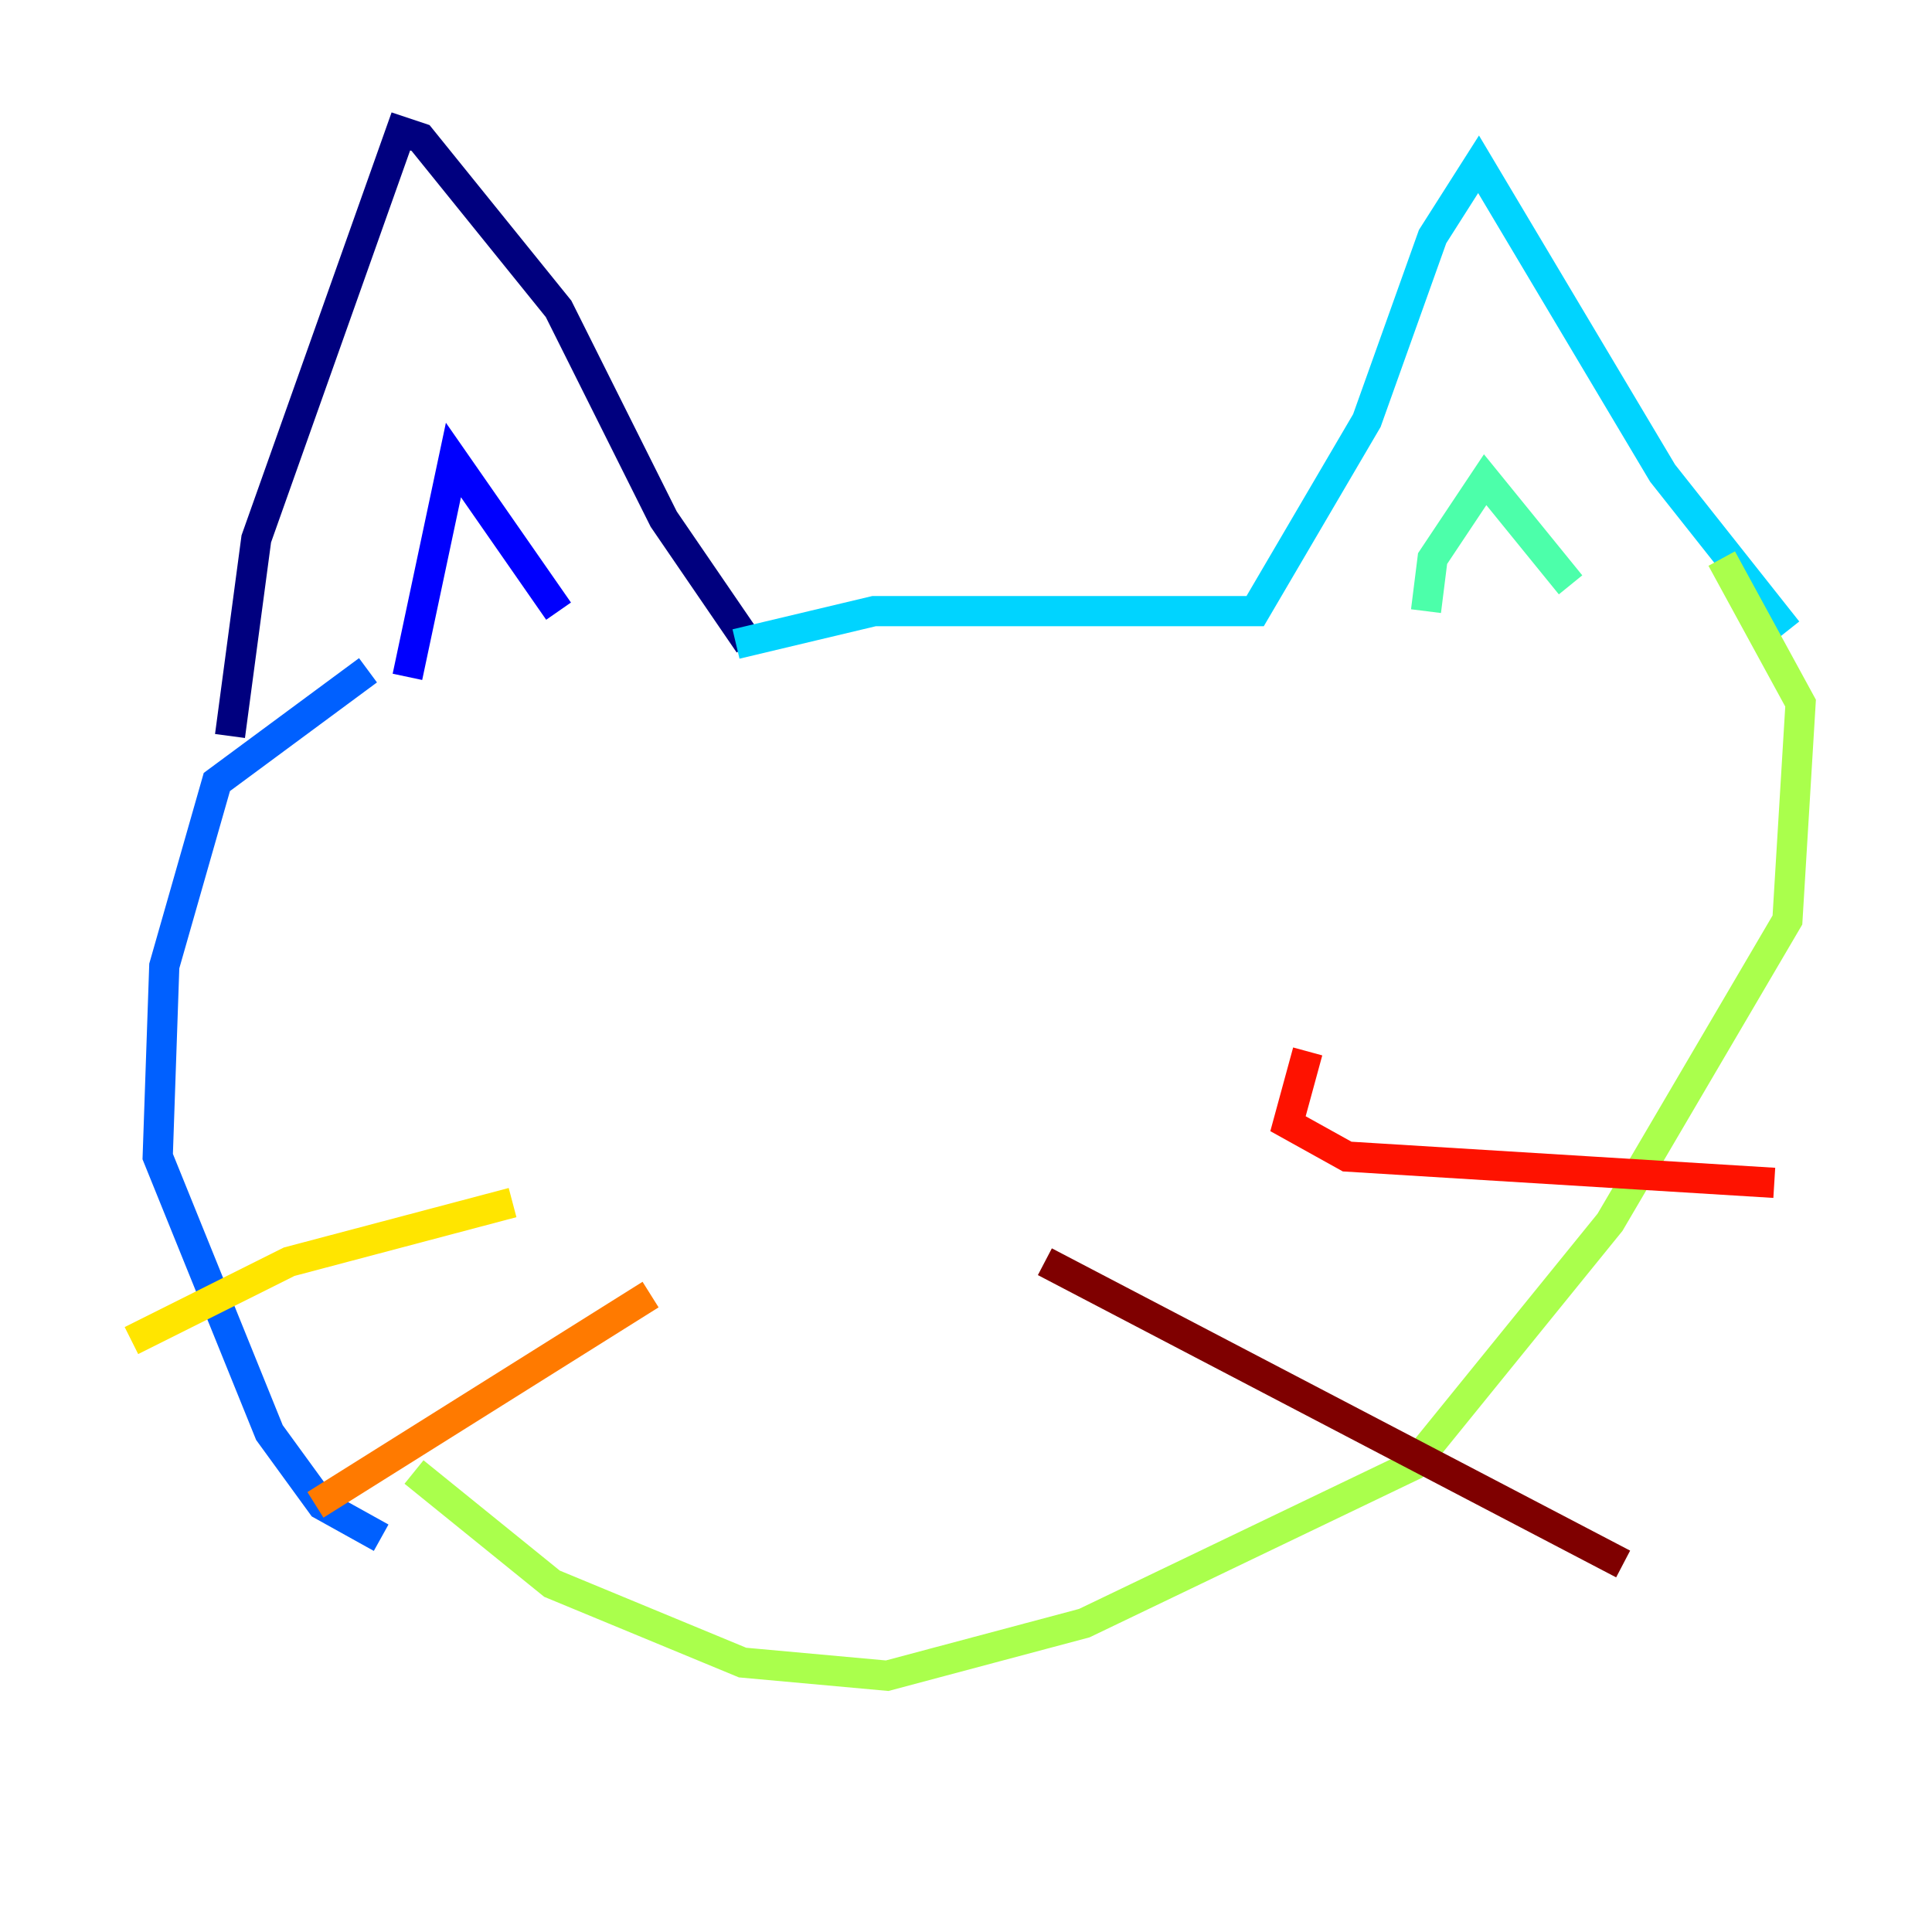 <?xml version="1.0" encoding="utf-8" ?>
<svg baseProfile="tiny" height="128" version="1.2" viewBox="0,0,128,128" width="128" xmlns="http://www.w3.org/2000/svg" xmlns:ev="http://www.w3.org/2001/xml-events" xmlns:xlink="http://www.w3.org/1999/xlink"><defs /><polyline fill="none" points="15.238,48.762 16.98,35.701 26.558,8.707 27.864,9.143 37.007,20.463 43.973,34.395 49.633,42.667" stroke="#00007f" stroke-width="2" /><polyline fill="none" points="26.993,44.843 30.041,30.476 37.007,40.49" stroke="#0000fe" stroke-width="2" /><polyline fill="none" points="24.381,44.408 14.367,51.809 10.884,64.0 10.449,76.626 17.85,94.912 21.333,99.701 25.252,101.878" stroke="#0060ff" stroke-width="2" /><polyline fill="none" points="48.762,42.667 57.905,40.49 83.156,40.49 90.558,27.864 94.912,15.674 97.959,10.884 110.15,31.347 118.422,41.796" stroke="#00d4ff" stroke-width="2" /><polyline fill="none" points="94.476,40.49 94.912,37.007 98.395,31.782 104.054,38.748" stroke="#4cffaa" stroke-width="2" /><polyline fill="none" points="114.068,37.007 119.293,46.585 118.422,60.952 106.667,80.98 93.605,97.088 71.837,107.537 58.776,111.02 49.197,110.15 36.571,104.925 27.429,97.524" stroke="#aaff4c" stroke-width="2" /><polyline fill="none" points="33.959,79.674 19.157,83.592 8.707,88.816" stroke="#ffe500" stroke-width="2" /><polyline fill="none" points="43.102,85.769 20.898,99.701" stroke="#ff7a00" stroke-width="2" /><polyline fill="none" points="86.639,69.66 85.333,74.449 89.252,76.626 117.551,78.367" stroke="#fe1200" stroke-width="2" /><polyline fill="none" points="69.225,83.592 107.537,103.619" stroke="#7f0000" stroke-width="2" /></svg>